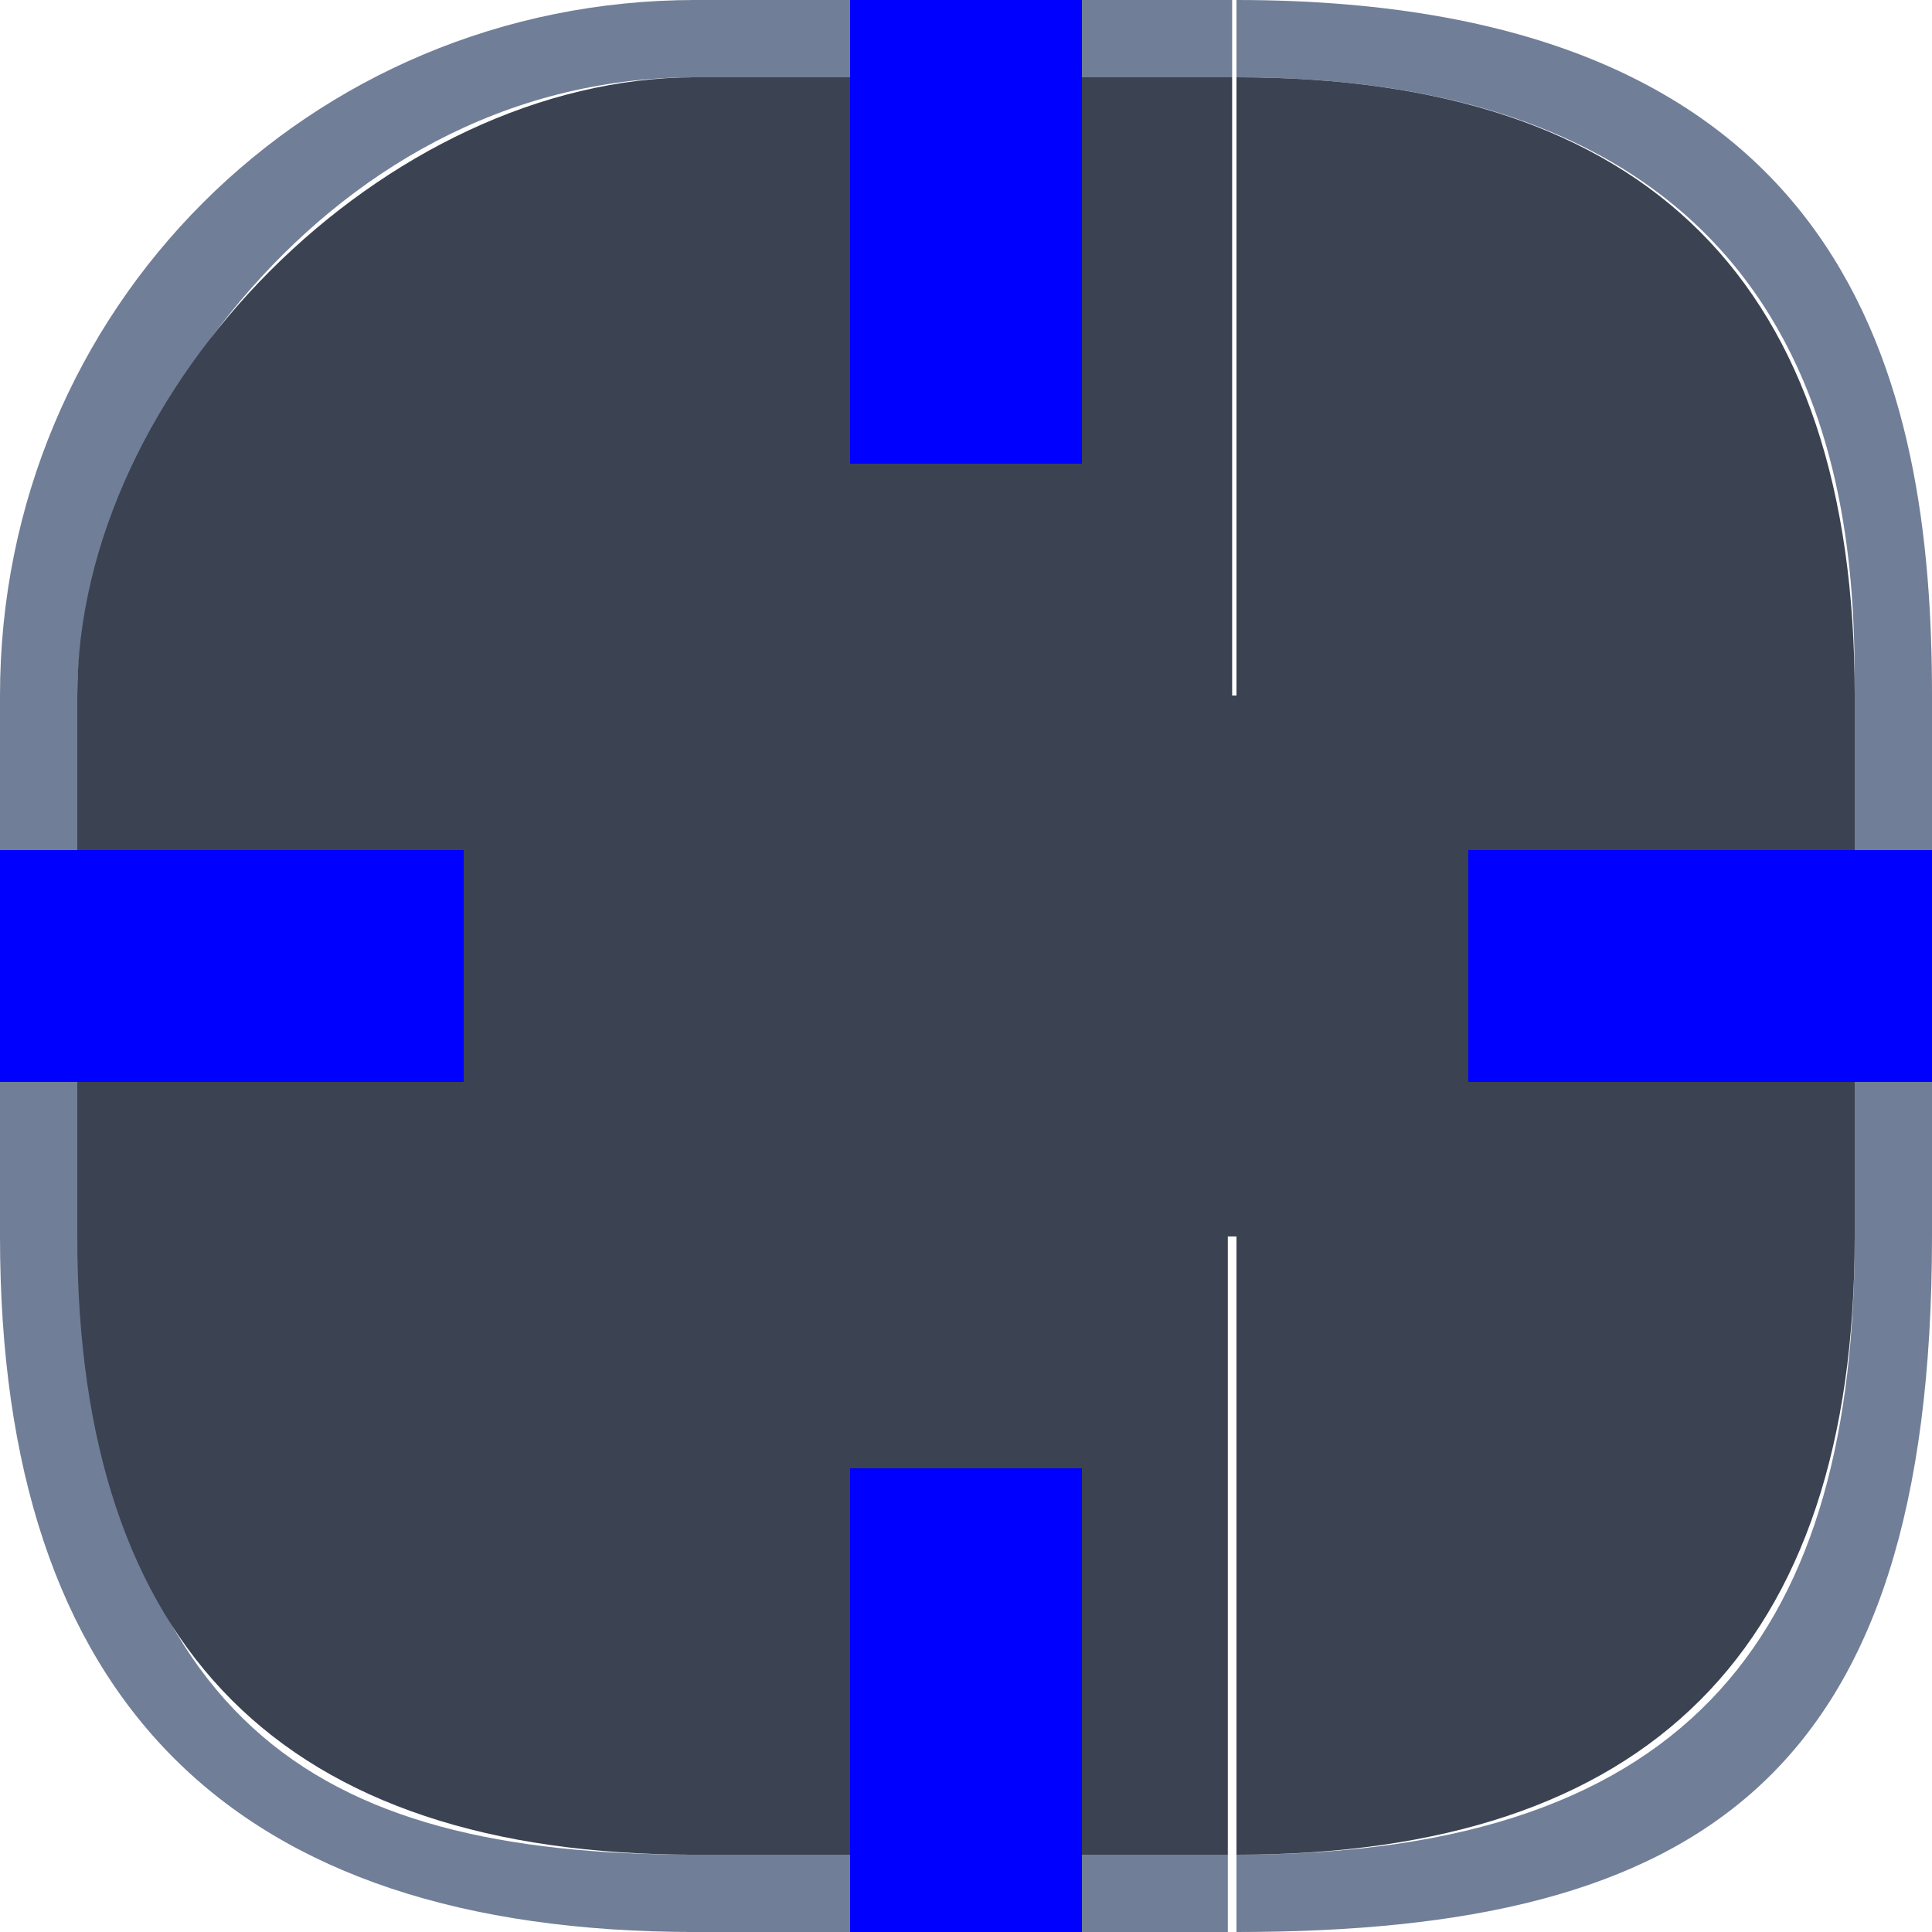 <?xml version="1.0" encoding="UTF-8" standalone="no"?>
<svg
   sodipodi:docname="lineedit.svg"
   inkscape:version="1.2 (dc2aedaf03, 2022-05-15)"
   version="1.1"
   id="svg2"
   height="25"
   width="25"
   xmlns:inkscape="http://www.inkscape.org/namespaces/inkscape"
   xmlns:sodipodi="http://sodipodi.sourceforge.net/DTD/sodipodi-0.dtd"
   xmlns:xlink="http://www.w3.org/1999/xlink"
   xmlns="http://www.w3.org/2000/svg"
   xmlns:svg="http://www.w3.org/2000/svg"
   xmlns:rdf="http://www.w3.org/1999/02/22-rdf-syntax-ns#"
   xmlns:cc="http://creativecommons.org/ns#"
   xmlns:dc="http://purl.org/dc/elements/1.1/">
  <defs
     id="defs4">
    <linearGradient
       id="linearGradient4388">
      <stop
         id="stop4390"
         offset="0"
         style="stop-color:#54a8dc;stop-opacity:1;" />
      <stop
         id="stop4392"
         offset="1"
         style="stop-color:#fffffc;stop-opacity:0;" />
    </linearGradient>
    <linearGradient
       id="linearGradient4384">
      <stop
         style="stop-color:#61c0fc;stop-opacity:1;"
         offset="0"
         id="stop4386" />
      <stop
         style="stop-color:#fffffc;stop-opacity:0;"
         offset="1"
         id="stop4388" />
    </linearGradient>
    <linearGradient
       id="linearGradient4318">
      <stop
         id="stop4320"
         offset="0"
         style="stop-color:#000000;stop-opacity:0.275;" />
      <stop
         id="stop4322"
         offset="1"
         style="stop-color:#ffffff;stop-opacity:0;" />
    </linearGradient>
    <linearGradient
       id="linearGradient4222">
      <stop
         style="stop-color:#43ace8;stop-opacity:0.235;"
         offset="0"
         id="stop4224" />
      <stop
         style="stop-color:#43ace8;stop-opacity:0;"
         offset="1"
         id="stop4226" />
    </linearGradient>
    <linearGradient
       id="linearGradient3954">
      <stop
         id="stop3956"
         offset="0"
         style="stop-color:#000000;stop-opacity:0.922;" />
      <stop
         id="stop3958"
         offset="1"
         style="stop-color:#ffffff;stop-opacity:0;" />
    </linearGradient>
    <linearGradient
       id="linearGradient3929">
      <stop
         style="stop-color:#000000;stop-opacity:1;"
         offset="0"
         id="stop3931" />
      <stop
         id="stop3933"
         offset="0.333"
         style="stop-color:#000000;stop-opacity:0.314;" />
      <stop
         style="stop-color:#000000;stop-opacity:0.086;"
         offset="0.667"
         id="stop3935" />
      <stop
         style="stop-color:#000000;stop-opacity:0;"
         offset="1"
         id="stop3937" />
    </linearGradient>
    <linearGradient
       id="linearGradient3919">
      <stop
         style="stop-color:#000000;stop-opacity:1;"
         offset="0"
         id="stop3921" />
      <stop
         id="stop3923"
         offset="0.333"
         style="stop-color:#000000;stop-opacity:0.314;" />
      <stop
         style="stop-color:#000000;stop-opacity:0.086;"
         offset="0.667"
         id="stop3925" />
      <stop
         style="stop-color:#000000;stop-opacity:0;"
         offset="1"
         id="stop3927" />
    </linearGradient>
    <linearGradient
       id="linearGradient3909">
      <stop
         style="stop-color:#000000;stop-opacity:1;"
         offset="0"
         id="stop3911" />
      <stop
         id="stop3913"
         offset="0.333"
         style="stop-color:#000000;stop-opacity:0.314;" />
      <stop
         style="stop-color:#000000;stop-opacity:0.086;"
         offset="0.667"
         id="stop3915" />
      <stop
         style="stop-color:#000000;stop-opacity:0;"
         offset="1"
         id="stop3917" />
    </linearGradient>
    <linearGradient
       id="linearGradient3899">
      <stop
         style="stop-color:#000000;stop-opacity:1;"
         offset="0"
         id="stop3901" />
      <stop
         id="stop3903"
         offset="0.333"
         style="stop-color:#000000;stop-opacity:0.314;" />
      <stop
         style="stop-color:#000000;stop-opacity:0.086;"
         offset="0.667"
         id="stop3905" />
      <stop
         style="stop-color:#000000;stop-opacity:0;"
         offset="1"
         id="stop3907" />
    </linearGradient>
    <linearGradient
       id="linearGradient3889">
      <stop
         style="stop-color:#000000;stop-opacity:1;"
         offset="0"
         id="stop3891" />
      <stop
         id="stop3893"
         offset="0.333"
         style="stop-color:#000000;stop-opacity:0.314;" />
      <stop
         style="stop-color:#000000;stop-opacity:0.086;"
         offset="0.667"
         id="stop3895" />
      <stop
         style="stop-color:#000000;stop-opacity:0;"
         offset="1"
         id="stop3897" />
    </linearGradient>
    <linearGradient
       id="linearGradient3879">
      <stop
         style="stop-color:#000000;stop-opacity:1;"
         offset="0"
         id="stop3881" />
      <stop
         id="stop3883"
         offset="0.333"
         style="stop-color:#000000;stop-opacity:0.314;" />
      <stop
         style="stop-color:#000000;stop-opacity:0.086;"
         offset="0.667"
         id="stop3885" />
      <stop
         style="stop-color:#000000;stop-opacity:0;"
         offset="1"
         id="stop3887" />
    </linearGradient>
    <linearGradient
       id="linearGradient3869">
      <stop
         style="stop-color:#000000;stop-opacity:1;"
         offset="0"
         id="stop3871" />
      <stop
         id="stop3873"
         offset="0.333"
         style="stop-color:#000000;stop-opacity:0.314;" />
      <stop
         style="stop-color:#000000;stop-opacity:0.086;"
         offset="0.667"
         id="stop3875" />
      <stop
         style="stop-color:#000000;stop-opacity:0;"
         offset="1"
         id="stop3877" />
    </linearGradient>
    <linearGradient
       id="linearGradient3978">
      <stop
         id="stop3980"
         offset="0"
         style="stop-color:#000000;stop-opacity:1;" />
      <stop
         style="stop-color:#000000;stop-opacity:0.314;"
         offset="0.333"
         id="stop3867" />
      <stop
         id="stop3872"
         offset="0.667"
         style="stop-color:#000000;stop-opacity:0.086;" />
      <stop
         id="stop3982"
         offset="1"
         style="stop-color:#000000;stop-opacity:0;" />
    </linearGradient>
    <linearGradient
       id="linearGradient3968">
      <stop
         id="stop3970"
         offset="0"
         style="stop-color:#000000;stop-opacity:1;" />
      <stop
         id="stop3972"
         offset="1"
         style="stop-color:#000000;stop-opacity:0;" />
    </linearGradient>
    <radialGradient
       gradientTransform="matrix(2,4.5386345e-7,-4.5386358e-7,2,-296.142,-547.648)"
       gradientUnits="userSpaceOnUse"
       r="6"
       fy="547.648"
       fx="296.143"
       cy="547.648"
       cx="296.143"
       id="radialGradient3974"
       xlink:href="#linearGradient3879"
       inkscape:collect="always" />
    <linearGradient
       gradientUnits="userSpaceOnUse"
       y2="535.648"
       x2="296.143"
       y1="547.648"
       x1="296.143"
       id="linearGradient3984"
       xlink:href="#linearGradient3889"
       inkscape:collect="always" />
    <linearGradient
       y2="535.648"
       x2="296.143"
       y1="547.648"
       x1="296.143"
       gradientUnits="userSpaceOnUse"
       id="linearGradient4004"
       xlink:href="#linearGradient3929"
       inkscape:collect="always" />
    <linearGradient
       y2="535.648"
       x2="296.143"
       y1="547.648"
       x1="296.143"
       gradientUnits="userSpaceOnUse"
       id="linearGradient4014"
       xlink:href="#linearGradient3869"
       inkscape:collect="always" />
    <linearGradient
       y2="535.648"
       x2="296.143"
       y1="547.648"
       x1="296.143"
       gradientUnits="userSpaceOnUse"
       id="linearGradient4024"
       xlink:href="#linearGradient3909"
       inkscape:collect="always" />
    <radialGradient
       r="6"
       fy="547.648"
       fx="296.143"
       cy="547.648"
       cx="296.143"
       gradientTransform="matrix(2,4.5386345e-7,-4.5386358e-7,2,-296.142,-547.648)"
       gradientUnits="userSpaceOnUse"
       id="radialGradient4034"
       xlink:href="#linearGradient3978"
       inkscape:collect="always" />
    <radialGradient
       r="6"
       fy="547.648"
       fx="296.143"
       cy="547.648"
       cx="296.143"
       gradientTransform="matrix(2,4.5386345e-7,-4.5386358e-7,2,-296.142,-547.648)"
       gradientUnits="userSpaceOnUse"
       id="radialGradient4044"
       xlink:href="#linearGradient3919"
       inkscape:collect="always" />
    <radialGradient
       r="6"
       fy="547.648"
       fx="296.143"
       cy="547.648"
       cx="296.143"
       gradientTransform="matrix(2,4.5386345e-7,-4.5386358e-7,2,-296.142,-547.648)"
       gradientUnits="userSpaceOnUse"
       id="radialGradient4054"
       xlink:href="#linearGradient3899"
       inkscape:collect="always" />
    <radialGradient
       r="6"
       fy="547.648"
       fx="296.143"
       cy="547.648"
       cx="296.143"
       gradientTransform="matrix(2,4.5386345e-7,-4.5386358e-7,2,-296.142,-547.648)"
       gradientUnits="userSpaceOnUse"
       id="radialGradient4054-5"
       xlink:href="#linearGradient3968-2"
       inkscape:collect="always" />
    <linearGradient
       id="linearGradient3968-2">
      <stop
         id="stop3970-4"
         offset="0"
         style="stop-color:#000000;stop-opacity:1;" />
      <stop
         id="stop3972-0"
         offset="1"
         style="stop-color:#000000;stop-opacity:0;" />
    </linearGradient>
    <radialGradient
       r="6"
       fy="547.648"
       fx="296.143"
       cy="547.648"
       cx="296.143"
       gradientTransform="matrix(2,4.5386345e-7,-4.5386358e-7,2,-296.142,-547.648)"
       gradientUnits="userSpaceOnUse"
       id="radialGradient4044-0"
       xlink:href="#linearGradient3968-2"
       inkscape:collect="always" />
    <linearGradient
       id="linearGradient4095">
      <stop
         id="stop4097"
         offset="0"
         style="stop-color:#000000;stop-opacity:1;" />
      <stop
         id="stop4099"
         offset="1"
         style="stop-color:#000000;stop-opacity:0;" />
    </linearGradient>
    <radialGradient
       r="6"
       fy="547.648"
       fx="296.143"
       cy="547.648"
       cx="296.143"
       gradientTransform="matrix(2,4.5386345e-7,-4.5386358e-7,2,-296.142,-547.648)"
       gradientUnits="userSpaceOnUse"
       id="radialGradient4034-6"
       xlink:href="#linearGradient3968-2"
       inkscape:collect="always" />
    <linearGradient
       id="linearGradient4102">
      <stop
         id="stop4104"
         offset="0"
         style="stop-color:#000000;stop-opacity:1;" />
      <stop
         id="stop4106"
         offset="1"
         style="stop-color:#000000;stop-opacity:0;" />
    </linearGradient>
    <linearGradient
       y2="535.648"
       x2="296.143"
       y1="547.648"
       x1="296.143"
       gradientUnits="userSpaceOnUse"
       id="linearGradient4024-8"
       xlink:href="#linearGradient3978-5"
       inkscape:collect="always" />
    <linearGradient
       id="linearGradient3978-5"
       inkscape:collect="always">
      <stop
         id="stop3980-4"
         offset="0"
         style="stop-color:#000000;stop-opacity:1;" />
      <stop
         id="stop3982-9"
         offset="1"
         style="stop-color:#000000;stop-opacity:0;" />
    </linearGradient>
    <linearGradient
       y2="535.648"
       x2="296.143"
       y1="547.648"
       x1="296.143"
       gradientUnits="userSpaceOnUse"
       id="linearGradient4014-4"
       xlink:href="#linearGradient3978-5"
       inkscape:collect="always" />
    <linearGradient
       y2="535.648"
       x2="296.143"
       y1="547.648"
       x1="296.143"
       gradientUnits="userSpaceOnUse"
       id="linearGradient4004-6"
       xlink:href="#linearGradient3978-5"
       inkscape:collect="always" />
    <linearGradient
       id="linearGradient4134">
      <stop
         id="stop4136"
         offset="0"
         style="stop-color:#000000;stop-opacity:1;" />
      <stop
         id="stop4138"
         offset="1"
         style="stop-color:#000000;stop-opacity:0;" />
    </linearGradient>
    <linearGradient
       gradientUnits="userSpaceOnUse"
       y2="551.648"
       x2="297.143"
       y1="554.648"
       x1="297.143"
       id="linearGradient3960"
       xlink:href="#linearGradient3954"
       inkscape:collect="always" />
    <linearGradient
       y2="553.648"
       x2="296.143"
       y1="553.648"
       x1="299.143"
       gradientUnits="userSpaceOnUse"
       id="linearGradient3966"
       xlink:href="#linearGradient3954"
       inkscape:collect="always" />
    <linearGradient
       gradientUnits="userSpaceOnUse"
       y2="547.648"
       x2="267.643"
       y1="544.648"
       x1="267.643"
       id="linearGradient3985"
       xlink:href="#linearGradient3954"
       inkscape:collect="always" />
    <linearGradient
       y2="551.648"
       x2="297.143"
       y1="554.648"
       x1="297.143"
       gradientUnits="userSpaceOnUse"
       id="linearGradient4034"
       xlink:href="#linearGradient3954"
       inkscape:collect="always" />
    <linearGradient
       y2="553.648"
       x2="296.143"
       y1="553.648"
       x1="299.143"
       gradientUnits="userSpaceOnUse"
       id="linearGradient4036"
       xlink:href="#linearGradient3954"
       inkscape:collect="always" />
    <linearGradient
       y2="551.648"
       x2="297.143"
       y1="554.648"
       x1="297.143"
       gradientUnits="userSpaceOnUse"
       id="linearGradient4064"
       xlink:href="#linearGradient3954"
       inkscape:collect="always" />
    <linearGradient
       y2="553.648"
       x2="296.143"
       y1="553.648"
       x1="299.143"
       gradientUnits="userSpaceOnUse"
       id="linearGradient4066"
       xlink:href="#linearGradient3954"
       inkscape:collect="always" />
    <linearGradient
       y2="547.648"
       x2="267.643"
       y1="544.648"
       x1="267.643"
       gradientUnits="userSpaceOnUse"
       id="linearGradient4078"
       xlink:href="#linearGradient3954"
       inkscape:collect="always" />
    <linearGradient
       y2="547.648"
       x2="267.643"
       y1="544.648"
       x1="267.643"
       gradientUnits="userSpaceOnUse"
       id="linearGradient4090"
       xlink:href="#linearGradient3954"
       inkscape:collect="always" />
    <linearGradient
       id="linearGradient3804">
      <stop
         id="stop3806"
         offset="0"
         style="stop-color:#ffffff;stop-opacity:0.863;" />
      <stop
         id="stop3808"
         offset="1"
         style="stop-color:#ffffff;stop-opacity:0.471;" />
    </linearGradient>
    <linearGradient
       id="linearGradient3215">
      <stop
         id="stop3217"
         offset="0"
         style="stop-color:#ffffff;stop-opacity:0.863;" />
      <stop
         id="stop3219"
         offset="1"
         style="stop-color:#ffffff;stop-opacity:0.471;" />
    </linearGradient>
    <linearGradient
       id="linearGradient3222">
      <stop
         id="stop3224"
         offset="0"
         style="stop-color:#ffffff;stop-opacity:0.863;" />
      <stop
         id="stop3226"
         offset="1"
         style="stop-color:#ffffff;stop-opacity:0.471;" />
    </linearGradient>
    <linearGradient
       id="linearGradient3230">
      <stop
         id="stop3232"
         offset="0"
         style="stop-color:#ffffff;stop-opacity:0.863;" />
      <stop
         id="stop3234"
         offset="1"
         style="stop-color:#ffffff;stop-opacity:0.471;" />
    </linearGradient>
    <linearGradient
       id="linearGradient3237">
      <stop
         id="stop3239"
         offset="0"
         style="stop-color:#ffffff;stop-opacity:0.863;" />
      <stop
         id="stop3241"
         offset="1"
         style="stop-color:#ffffff;stop-opacity:0.471;" />
    </linearGradient>
    <linearGradient
       id="linearGradient3244">
      <stop
         id="stop3246"
         offset="0"
         style="stop-color:#ffffff;stop-opacity:0.863;" />
      <stop
         id="stop3248"
         offset="1"
         style="stop-color:#ffffff;stop-opacity:0.471;" />
    </linearGradient>
    <linearGradient
       id="linearGradient3251">
      <stop
         id="stop3253"
         offset="0"
         style="stop-color:#ffffff;stop-opacity:0.863;" />
      <stop
         id="stop3255"
         offset="1"
         style="stop-color:#ffffff;stop-opacity:0.471;" />
    </linearGradient>
    <linearGradient
       id="linearGradient3258">
      <stop
         id="stop3260"
         offset="0"
         style="stop-color:#ffffff;stop-opacity:0.863;" />
      <stop
         id="stop3262"
         offset="1"
         style="stop-color:#ffffff;stop-opacity:0.471;" />
    </linearGradient>
    <linearGradient
       id="linearGradient3265">
      <stop
         id="stop3267"
         offset="0"
         style="stop-color:#ffffff;stop-opacity:0.863;" />
      <stop
         id="stop3269"
         offset="1"
         style="stop-color:#ffffff;stop-opacity:0.471;" />
    </linearGradient>
    <linearGradient
       id="linearGradient3927">
      <stop
         id="stop3929"
         offset="0"
         style="stop-color:#61c0fc;stop-opacity:1;" />
      <stop
         style="stop-color:#61c0fc;stop-opacity:1;"
         offset="0.571"
         id="stop3941" />
      <stop
         id="stop3931-2"
         offset="1"
         style="stop-color:#61c0fc;stop-opacity:0;" />
    </linearGradient>
    <linearGradient
       id="linearGradient3315">
      <stop
         id="stop3317"
         offset="0"
         style="stop-color:#43ace8;stop-opacity:1;" />
      <stop
         style="stop-color:#43ace8;stop-opacity:1;"
         offset="0.571"
         id="stop3319" />
      <stop
         id="stop3321"
         offset="1"
         style="stop-color:#43ace8;stop-opacity:0;" />
    </linearGradient>
    <linearGradient
       id="linearGradient3324">
      <stop
         id="stop3326"
         offset="0"
         style="stop-color:#43ace8;stop-opacity:1;" />
      <stop
         style="stop-color:#43ace8;stop-opacity:1;"
         offset="0.571"
         id="stop3328" />
      <stop
         id="stop3330"
         offset="1"
         style="stop-color:#43ace8;stop-opacity:0;" />
    </linearGradient>
    <linearGradient
       id="linearGradient3333">
      <stop
         id="stop3335"
         offset="0"
         style="stop-color:#43ace8;stop-opacity:1;" />
      <stop
         style="stop-color:#43ace8;stop-opacity:1;"
         offset="0.571"
         id="stop3337" />
      <stop
         id="stop3339"
         offset="1"
         style="stop-color:#43ace8;stop-opacity:0;" />
    </linearGradient>
    <linearGradient
       id="linearGradient3342">
      <stop
         id="stop3344"
         offset="0"
         style="stop-color:#43ace8;stop-opacity:1;" />
      <stop
         style="stop-color:#43ace8;stop-opacity:1;"
         offset="0.571"
         id="stop3346" />
      <stop
         id="stop3348"
         offset="1"
         style="stop-color:#43ace8;stop-opacity:0;" />
    </linearGradient>
    <linearGradient
       id="linearGradient3351">
      <stop
         id="stop3353"
         offset="0"
         style="stop-color:#43ace8;stop-opacity:1;" />
      <stop
         style="stop-color:#43ace8;stop-opacity:1;"
         offset="0.571"
         id="stop3355" />
      <stop
         id="stop3357"
         offset="1"
         style="stop-color:#43ace8;stop-opacity:0;" />
    </linearGradient>
    <linearGradient
       id="linearGradient3360">
      <stop
         id="stop3362"
         offset="0"
         style="stop-color:#43ace8;stop-opacity:1;" />
      <stop
         style="stop-color:#43ace8;stop-opacity:1;"
         offset="0.571"
         id="stop3364" />
      <stop
         id="stop3366"
         offset="1"
         style="stop-color:#43ace8;stop-opacity:0;" />
    </linearGradient>
    <linearGradient
       id="linearGradient3369">
      <stop
         style="stop-color:#43ace8;stop-opacity:1;"
         offset="0"
         id="stop3373" />
      <stop
         id="stop3375"
         offset="1"
         style="stop-color:#43ace8;stop-opacity:0;" />
    </linearGradient>
    <linearGradient
       id="linearGradient3378">
      <stop
         id="stop3380"
         offset="0"
         style="stop-color:#43ace8;stop-opacity:1;" />
      <stop
         style="stop-color:#43ace8;stop-opacity:1;"
         offset="0.571"
         id="stop3382" />
      <stop
         id="stop3384"
         offset="1"
         style="stop-color:#43ace8;stop-opacity:0;" />
    </linearGradient>
    <linearGradient
       id="linearGradient3387">
      <stop
         id="stop3389"
         offset="0"
         style="stop-color:#43ace8;stop-opacity:1;" />
      <stop
         style="stop-color:#43ace8;stop-opacity:1;"
         offset="0.571"
         id="stop3391" />
      <stop
         id="stop3393"
         offset="1"
         style="stop-color:#43ace8;stop-opacity:0;" />
    </linearGradient>
    <linearGradient
       id="linearGradient3396">
      <stop
         id="stop3398"
         offset="0"
         style="stop-color:#43ace8;stop-opacity:1;" />
      <stop
         style="stop-color:#43ace8;stop-opacity:1;"
         offset="0.571"
         id="stop3400" />
      <stop
         id="stop3402"
         offset="1"
         style="stop-color:#43ace8;stop-opacity:0;" />
    </linearGradient>
    <linearGradient
       id="linearGradient3405">
      <stop
         id="stop3407"
         offset="0"
         style="stop-color:#43ace8;stop-opacity:1;" />
      <stop
         style="stop-color:#43ace8;stop-opacity:1;"
         offset="0.571"
         id="stop3409" />
      <stop
         id="stop3411"
         offset="1"
         style="stop-color:#43ace8;stop-opacity:0;" />
    </linearGradient>
    <linearGradient
       id="linearGradient3414">
      <stop
         id="stop3416"
         offset="0"
         style="stop-color:#43ace8;stop-opacity:1;" />
      <stop
         style="stop-color:#43ace8;stop-opacity:1;"
         offset="0.571"
         id="stop3418" />
      <stop
         id="stop3420"
         offset="1"
         style="stop-color:#43ace8;stop-opacity:0;" />
    </linearGradient>
    <linearGradient
       id="linearGradient3423">
      <stop
         id="stop3425"
         offset="0"
         style="stop-color:#43ace8;stop-opacity:1;" />
      <stop
         style="stop-color:#43ace8;stop-opacity:1;"
         offset="0.571"
         id="stop3427" />
      <stop
         id="stop3429"
         offset="1"
         style="stop-color:#43ace8;stop-opacity:0;" />
    </linearGradient>
    <linearGradient
       id="linearGradient3432">
      <stop
         id="stop3434"
         offset="0"
         style="stop-color:#43ace8;stop-opacity:1;" />
      <stop
         style="stop-color:#43ace8;stop-opacity:1;"
         offset="0.571"
         id="stop3436" />
      <stop
         id="stop3438"
         offset="1"
         style="stop-color:#43ace8;stop-opacity:0;" />
    </linearGradient>
    <radialGradient
       gradientTransform="matrix(1.75,4.2822102e-6,-4.282233e-6,1.75,-409.873,-609.158)"
       gradientUnits="userSpaceOnUse"
       r="4"
       fy="788.862"
       fx="564.5"
       cy="788.862"
       cx="564.5"
       id="radialGradient3935"
       xlink:href="#linearGradient3927"
       inkscape:collect="always" />
    <linearGradient
       id="linearGradient3441">
      <stop
         id="stop3443"
         offset="0"
         style="stop-color:#43ace8;stop-opacity:1;" />
      <stop
         style="stop-color:#43ace8;stop-opacity:1;"
         offset="0.571"
         id="stop3445" />
      <stop
         id="stop3447"
         offset="1"
         style="stop-color:#43ace8;stop-opacity:0;" />
    </linearGradient>
    <linearGradient
       y2="-4"
       x2="127"
       y1="3"
       x1="127"
       gradientUnits="userSpaceOnUse"
       id="linearGradient4378"
       xlink:href="#linearGradient3343"
       inkscape:collect="always" />
    <linearGradient
       id="linearGradient3343">
      <stop
         id="stop3345"
         offset="0"
         style="stop-color:#61c0fc;stop-opacity:1;" />
      <stop
         style="stop-color:#61c0fc;stop-opacity:1;"
         offset="0.571"
         id="stop3347" />
      <stop
         id="stop3349"
         offset="1"
         style="stop-color:#61c0fc;stop-opacity:0;" />
    </linearGradient>
    <linearGradient
       y2="-4"
       x2="127"
       y1="3"
       x1="127"
       gradientUnits="userSpaceOnUse"
       id="linearGradient4376"
       xlink:href="#linearGradient3343"
       inkscape:collect="always" />
    <linearGradient
       id="linearGradient3372">
      <stop
         id="stop3374"
         offset="0"
         style="stop-color:#61c0fc;stop-opacity:1;" />
      <stop
         style="stop-color:#61c0fc;stop-opacity:1;"
         offset="0.571"
         id="stop3376" />
      <stop
         id="stop3378"
         offset="1"
         style="stop-color:#61c0fc;stop-opacity:0;" />
    </linearGradient>
    <radialGradient
       r="3.5"
       fy="13"
       fx="119"
       cy="13"
       cx="119"
       gradientTransform="matrix(2,0,0,2,-119,-13)"
       gradientUnits="userSpaceOnUse"
       id="radialGradient4370"
       xlink:href="#linearGradient3343"
       inkscape:collect="always" />
    <linearGradient
       id="linearGradient3381">
      <stop
         id="stop3383"
         offset="0"
         style="stop-color:#61c0fc;stop-opacity:1;" />
      <stop
         style="stop-color:#61c0fc;stop-opacity:1;"
         offset="0.571"
         id="stop3385" />
      <stop
         id="stop3387"
         offset="1"
         style="stop-color:#61c0fc;stop-opacity:0;" />
    </linearGradient>
    <linearGradient
       y2="6"
       x2="118"
       y1="13"
       x1="118"
       gradientUnits="userSpaceOnUse"
       id="linearGradient4372"
       xlink:href="#linearGradient3343"
       inkscape:collect="always" />
    <linearGradient
       id="linearGradient3390">
      <stop
         id="stop3392"
         offset="0"
         style="stop-color:#61c0fc;stop-opacity:1;" />
      <stop
         style="stop-color:#61c0fc;stop-opacity:1;"
         offset="0.571"
         id="stop3394" />
      <stop
         id="stop3396"
         offset="1"
         style="stop-color:#61c0fc;stop-opacity:0;" />
    </linearGradient>
    <linearGradient
       y2="14"
       x2="126"
       y1="14"
       x1="119"
       gradientUnits="userSpaceOnUse"
       id="linearGradient4374"
       xlink:href="#linearGradient3343"
       inkscape:collect="always" />
    <linearGradient
       id="linearGradient3399">
      <stop
         id="stop3401"
         offset="0"
         style="stop-color:#61c0fc;stop-opacity:1;" />
      <stop
         style="stop-color:#61c0fc;stop-opacity:1;"
         offset="0.571"
         id="stop3403" />
      <stop
         id="stop3405"
         offset="1"
         style="stop-color:#61c0fc;stop-opacity:0;" />
    </linearGradient>
    <linearGradient
       y2="-4"
       x2="127"
       y1="3"
       x1="127"
       gradientUnits="userSpaceOnUse"
       id="linearGradient4368"
       xlink:href="#linearGradient3343"
       inkscape:collect="always" />
    <linearGradient
       id="linearGradient3408">
      <stop
         id="stop3410"
         offset="0"
         style="stop-color:#61c0fc;stop-opacity:1;" />
      <stop
         style="stop-color:#61c0fc;stop-opacity:1;"
         offset="0.571"
         id="stop3412" />
      <stop
         id="stop3414"
         offset="1"
         style="stop-color:#61c0fc;stop-opacity:0;" />
    </linearGradient>
    <radialGradient
       r="3.5"
       fy="13"
       fx="119"
       cy="13"
       cx="119"
       gradientTransform="matrix(2,0,0,2,-119,-13)"
       gradientUnits="userSpaceOnUse"
       id="radialGradient4362"
       xlink:href="#linearGradient3343"
       inkscape:collect="always" />
    <linearGradient
       id="linearGradient3417">
      <stop
         id="stop3419"
         offset="0"
         style="stop-color:#61c0fc;stop-opacity:1;" />
      <stop
         style="stop-color:#61c0fc;stop-opacity:1;"
         offset="0.571"
         id="stop3421" />
      <stop
         id="stop3423"
         offset="1"
         style="stop-color:#61c0fc;stop-opacity:0;" />
    </linearGradient>
    <linearGradient
       y2="6"
       x2="118"
       y1="13"
       x1="118"
       gradientUnits="userSpaceOnUse"
       id="linearGradient4364"
       xlink:href="#linearGradient3343"
       inkscape:collect="always" />
    <linearGradient
       id="linearGradient3426">
      <stop
         id="stop3428"
         offset="0"
         style="stop-color:#61c0fc;stop-opacity:1;" />
      <stop
         style="stop-color:#61c0fc;stop-opacity:1;"
         offset="0.571"
         id="stop3430" />
      <stop
         id="stop3432"
         offset="1"
         style="stop-color:#61c0fc;stop-opacity:0;" />
    </linearGradient>
    <linearGradient
       y2="14"
       x2="126"
       y1="14"
       x1="119"
       gradientUnits="userSpaceOnUse"
       id="linearGradient4366"
       xlink:href="#linearGradient3343"
       inkscape:collect="always" />
    <linearGradient
       id="linearGradient3435">
      <stop
         id="stop3437"
         offset="0"
         style="stop-color:#61c0fc;stop-opacity:1;" />
      <stop
         style="stop-color:#61c0fc;stop-opacity:1;"
         offset="0.571"
         id="stop3439" />
      <stop
         id="stop3441"
         offset="1"
         style="stop-color:#61c0fc;stop-opacity:0;" />
    </linearGradient>
    <radialGradient
       r="3.5"
       fy="13"
       fx="119"
       cy="13"
       cx="119"
       gradientTransform="matrix(2,0,0,2,-119,-13)"
       gradientUnits="userSpaceOnUse"
       id="radialGradient4356"
       xlink:href="#linearGradient3343"
       inkscape:collect="always" />
    <linearGradient
       id="linearGradient3444">
      <stop
         id="stop3446"
         offset="0"
         style="stop-color:#61c0fc;stop-opacity:1;" />
      <stop
         style="stop-color:#61c0fc;stop-opacity:1;"
         offset="0.571"
         id="stop3448" />
      <stop
         id="stop3450"
         offset="1"
         style="stop-color:#61c0fc;stop-opacity:0;" />
    </linearGradient>
    <linearGradient
       y2="6"
       x2="118"
       y1="13"
       x1="118"
       gradientUnits="userSpaceOnUse"
       id="linearGradient4358"
       xlink:href="#linearGradient3343"
       inkscape:collect="always" />
    <linearGradient
       id="linearGradient3453">
      <stop
         id="stop3455"
         offset="0"
         style="stop-color:#61c0fc;stop-opacity:1;" />
      <stop
         style="stop-color:#61c0fc;stop-opacity:1;"
         offset="0.571"
         id="stop3457" />
      <stop
         id="stop3459"
         offset="1"
         style="stop-color:#61c0fc;stop-opacity:0;" />
    </linearGradient>
    <linearGradient
       y2="14"
       x2="126"
       y1="14"
       x1="119"
       gradientUnits="userSpaceOnUse"
       id="linearGradient4360"
       xlink:href="#linearGradient3343"
       inkscape:collect="always" />
    <linearGradient
       id="linearGradient3462">
      <stop
         id="stop3464"
         offset="0"
         style="stop-color:#61c0fc;stop-opacity:1;" />
      <stop
         style="stop-color:#61c0fc;stop-opacity:1;"
         offset="0.571"
         id="stop3466" />
      <stop
         id="stop3468"
         offset="1"
         style="stop-color:#61c0fc;stop-opacity:0;" />
    </linearGradient>
    <linearGradient
       y2="-4"
       x2="127"
       y1="3"
       x1="127"
       gradientUnits="userSpaceOnUse"
       id="linearGradient4354"
       xlink:href="#linearGradient3343"
       inkscape:collect="always" />
    <linearGradient
       id="linearGradient3471">
      <stop
         id="stop3473"
         offset="0"
         style="stop-color:#61c0fc;stop-opacity:1;" />
      <stop
         style="stop-color:#61c0fc;stop-opacity:1;"
         offset="0.571"
         id="stop3475" />
      <stop
         id="stop3477"
         offset="1"
         style="stop-color:#61c0fc;stop-opacity:0;" />
    </linearGradient>
    <radialGradient
       r="3.5"
       fy="13"
       fx="119"
       cy="13"
       cx="119"
       gradientTransform="matrix(2,0,0,2,-119,-13)"
       gradientUnits="userSpaceOnUse"
       id="radialGradient4348"
       xlink:href="#linearGradient3343"
       inkscape:collect="always" />
    <linearGradient
       id="linearGradient3480">
      <stop
         id="stop3482"
         offset="0"
         style="stop-color:#61c0fc;stop-opacity:1;" />
      <stop
         style="stop-color:#61c0fc;stop-opacity:1;"
         offset="0.571"
         id="stop3484" />
      <stop
         id="stop3486"
         offset="1"
         style="stop-color:#61c0fc;stop-opacity:0;" />
    </linearGradient>
    <linearGradient
       y2="6"
       x2="118"
       y1="13"
       x1="118"
       gradientUnits="userSpaceOnUse"
       id="linearGradient4350"
       xlink:href="#linearGradient3343"
       inkscape:collect="always" />
    <linearGradient
       id="linearGradient3489">
      <stop
         id="stop3491"
         offset="0"
         style="stop-color:#61c0fc;stop-opacity:1;" />
      <stop
         style="stop-color:#61c0fc;stop-opacity:1;"
         offset="0.571"
         id="stop3493" />
      <stop
         id="stop3495"
         offset="1"
         style="stop-color:#61c0fc;stop-opacity:0;" />
    </linearGradient>
    <linearGradient
       y2="14"
       x2="126"
       y1="14"
       x1="119"
       gradientUnits="userSpaceOnUse"
       id="linearGradient4352"
       xlink:href="#linearGradient3343"
       inkscape:collect="always" />
    <linearGradient
       id="linearGradient3498">
      <stop
         id="stop3500"
         offset="0"
         style="stop-color:#61c0fc;stop-opacity:1;" />
      <stop
         style="stop-color:#61c0fc;stop-opacity:1;"
         offset="0.571"
         id="stop3502" />
      <stop
         id="stop3504"
         offset="1"
         style="stop-color:#61c0fc;stop-opacity:0;" />
    </linearGradient>
    <linearGradient
       inkscape:collect="always"
       xlink:href="#linearGradient3343"
       id="linearGradient3539"
       gradientUnits="userSpaceOnUse"
       x1="119"
       y1="14"
       x2="126"
       y2="14" />
    <linearGradient
       y2="-4"
       x2="127"
       y1="3"
       x1="127"
       gradientUnits="userSpaceOnUse"
       id="linearGradient4278"
       xlink:href="#linearGradient3343-2"
       inkscape:collect="always" />
    <linearGradient
       id="linearGradient3343-2">
      <stop
         id="stop3345-0"
         offset="0"
         style="stop-color:#61c0fc;stop-opacity:1;" />
      <stop
         style="stop-color:#61c0fc;stop-opacity:1;"
         offset="0.571"
         id="stop3347-6" />
      <stop
         id="stop3349-1"
         offset="1"
         style="stop-color:#61c0fc;stop-opacity:0;" />
    </linearGradient>
    <linearGradient
       y2="-4"
       x2="127"
       y1="3"
       x1="127"
       gradientUnits="userSpaceOnUse"
       id="linearGradient4270"
       xlink:href="#linearGradient3343-2"
       inkscape:collect="always" />
    <linearGradient
       id="linearGradient3557">
      <stop
         id="stop3559"
         offset="0"
         style="stop-color:#61c0fc;stop-opacity:1;" />
      <stop
         style="stop-color:#61c0fc;stop-opacity:1;"
         offset="0.571"
         id="stop3561" />
      <stop
         id="stop3563"
         offset="1"
         style="stop-color:#61c0fc;stop-opacity:0;" />
    </linearGradient>
    <radialGradient
       r="3.5"
       fy="13"
       fx="119"
       cy="13"
       cx="119"
       gradientTransform="matrix(2,0,0,2,-119,-13)"
       gradientUnits="userSpaceOnUse"
       id="radialGradient4258"
       xlink:href="#linearGradient3343-2"
       inkscape:collect="always" />
    <linearGradient
       id="linearGradient3566">
      <stop
         id="stop3568"
         offset="0"
         style="stop-color:#61c0fc;stop-opacity:1;" />
      <stop
         style="stop-color:#61c0fc;stop-opacity:1;"
         offset="0.571"
         id="stop3570" />
      <stop
         id="stop3572"
         offset="1"
         style="stop-color:#61c0fc;stop-opacity:0;" />
    </linearGradient>
    <linearGradient
       y2="6"
       x2="118"
       y1="13"
       x1="118"
       gradientUnits="userSpaceOnUse"
       id="linearGradient4260"
       xlink:href="#linearGradient3343-2"
       inkscape:collect="always" />
    <linearGradient
       id="linearGradient3575">
      <stop
         id="stop3577"
         offset="0"
         style="stop-color:#61c0fc;stop-opacity:1;" />
      <stop
         style="stop-color:#61c0fc;stop-opacity:1;"
         offset="0.571"
         id="stop3579" />
      <stop
         id="stop3581"
         offset="1"
         style="stop-color:#61c0fc;stop-opacity:0;" />
    </linearGradient>
    <linearGradient
       y2="14"
       x2="126"
       y1="14"
       x1="119"
       gradientUnits="userSpaceOnUse"
       id="linearGradient4262"
       xlink:href="#linearGradient3343-2"
       inkscape:collect="always" />
    <linearGradient
       id="linearGradient3584">
      <stop
         id="stop3586"
         offset="0"
         style="stop-color:#61c0fc;stop-opacity:1;" />
      <stop
         style="stop-color:#61c0fc;stop-opacity:1;"
         offset="0.571"
         id="stop3588" />
      <stop
         id="stop3590"
         offset="1"
         style="stop-color:#61c0fc;stop-opacity:0;" />
    </linearGradient>
    <linearGradient
       y2="-4"
       x2="127"
       y1="3"
       x1="127"
       gradientUnits="userSpaceOnUse"
       id="linearGradient4256"
       xlink:href="#linearGradient3343-2"
       inkscape:collect="always" />
    <linearGradient
       id="linearGradient3593">
      <stop
         id="stop3595"
         offset="0"
         style="stop-color:#61c0fc;stop-opacity:1;" />
      <stop
         style="stop-color:#61c0fc;stop-opacity:1;"
         offset="0.571"
         id="stop3597" />
      <stop
         id="stop3599"
         offset="1"
         style="stop-color:#61c0fc;stop-opacity:0;" />
    </linearGradient>
    <radialGradient
       r="3.5"
       fy="13"
       fx="119"
       cy="13"
       cx="119"
       gradientTransform="matrix(2,0,0,2,-119,-13)"
       gradientUnits="userSpaceOnUse"
       id="radialGradient4250"
       xlink:href="#linearGradient3343-2"
       inkscape:collect="always" />
    <linearGradient
       id="linearGradient3602">
      <stop
         id="stop3604"
         offset="0"
         style="stop-color:#61c0fc;stop-opacity:1;" />
      <stop
         style="stop-color:#61c0fc;stop-opacity:1;"
         offset="0.571"
         id="stop3606" />
      <stop
         id="stop3608"
         offset="1"
         style="stop-color:#61c0fc;stop-opacity:0;" />
    </linearGradient>
    <linearGradient
       y2="6"
       x2="118"
       y1="13"
       x1="118"
       gradientUnits="userSpaceOnUse"
       id="linearGradient4252"
       xlink:href="#linearGradient3343-2"
       inkscape:collect="always" />
    <linearGradient
       id="linearGradient3611">
      <stop
         id="stop3613"
         offset="0"
         style="stop-color:#61c0fc;stop-opacity:1;" />
      <stop
         style="stop-color:#61c0fc;stop-opacity:1;"
         offset="0.571"
         id="stop3615" />
      <stop
         id="stop3617"
         offset="1"
         style="stop-color:#61c0fc;stop-opacity:0;" />
    </linearGradient>
    <linearGradient
       y2="14"
       x2="126"
       y1="14"
       x1="119"
       gradientUnits="userSpaceOnUse"
       id="linearGradient4254"
       xlink:href="#linearGradient3343-2"
       inkscape:collect="always" />
    <linearGradient
       id="linearGradient3620">
      <stop
         id="stop3622"
         offset="0"
         style="stop-color:#61c0fc;stop-opacity:1;" />
      <stop
         style="stop-color:#61c0fc;stop-opacity:1;"
         offset="0.571"
         id="stop3624" />
      <stop
         id="stop3626"
         offset="1"
         style="stop-color:#61c0fc;stop-opacity:0;" />
    </linearGradient>
    <radialGradient
       r="3.5"
       fy="13"
       fx="119"
       cy="13"
       cx="119"
       gradientTransform="matrix(2,0,0,2,-119,-13)"
       gradientUnits="userSpaceOnUse"
       id="radialGradient4222"
       xlink:href="#linearGradient3343-2"
       inkscape:collect="always" />
    <linearGradient
       id="linearGradient3629">
      <stop
         id="stop3631"
         offset="0"
         style="stop-color:#61c0fc;stop-opacity:1;" />
      <stop
         style="stop-color:#61c0fc;stop-opacity:1;"
         offset="0.571"
         id="stop3633" />
      <stop
         id="stop3635"
         offset="1"
         style="stop-color:#61c0fc;stop-opacity:0;" />
    </linearGradient>
    <linearGradient
       y2="6"
       x2="118"
       y1="13"
       x1="118"
       gradientUnits="userSpaceOnUse"
       id="linearGradient4224"
       xlink:href="#linearGradient3343-2"
       inkscape:collect="always" />
    <linearGradient
       id="linearGradient3638">
      <stop
         id="stop3640"
         offset="0"
         style="stop-color:#61c0fc;stop-opacity:1;" />
      <stop
         style="stop-color:#61c0fc;stop-opacity:1;"
         offset="0.571"
         id="stop3642" />
      <stop
         id="stop3644"
         offset="1"
         style="stop-color:#61c0fc;stop-opacity:0;" />
    </linearGradient>
    <linearGradient
       y2="14"
       x2="126"
       y1="14"
       x1="119"
       gradientUnits="userSpaceOnUse"
       id="linearGradient4226"
       xlink:href="#linearGradient3343-2"
       inkscape:collect="always" />
    <linearGradient
       id="linearGradient3647">
      <stop
         id="stop3649"
         offset="0"
         style="stop-color:#61c0fc;stop-opacity:1;" />
      <stop
         style="stop-color:#61c0fc;stop-opacity:1;"
         offset="0.571"
         id="stop3651" />
      <stop
         id="stop3653"
         offset="1"
         style="stop-color:#61c0fc;stop-opacity:0;" />
    </linearGradient>
    <linearGradient
       y2="-4"
       x2="127"
       y1="3"
       x1="127"
       gradientUnits="userSpaceOnUse"
       id="linearGradient4212"
       xlink:href="#linearGradient3343-2"
       inkscape:collect="always" />
    <linearGradient
       id="linearGradient3656">
      <stop
         id="stop3658"
         offset="0"
         style="stop-color:#61c0fc;stop-opacity:1;" />
      <stop
         style="stop-color:#61c0fc;stop-opacity:1;"
         offset="0.571"
         id="stop3660" />
      <stop
         id="stop3662"
         offset="1"
         style="stop-color:#61c0fc;stop-opacity:0;" />
    </linearGradient>
    <radialGradient
       r="3.5"
       fy="13"
       fx="119"
       cy="13"
       cx="119"
       gradientTransform="matrix(2,0,0,2,-119,-13)"
       gradientUnits="userSpaceOnUse"
       id="radialGradient4185"
       xlink:href="#linearGradient3343-2"
       inkscape:collect="always" />
    <linearGradient
       id="linearGradient3665">
      <stop
         id="stop3667"
         offset="0"
         style="stop-color:#61c0fc;stop-opacity:1;" />
      <stop
         style="stop-color:#61c0fc;stop-opacity:1;"
         offset="0.571"
         id="stop3669" />
      <stop
         id="stop3671"
         offset="1"
         style="stop-color:#61c0fc;stop-opacity:0;" />
    </linearGradient>
    <linearGradient
       y2="6"
       x2="118"
       y1="13"
       x1="118"
       gradientUnits="userSpaceOnUse"
       id="linearGradient4188"
       xlink:href="#linearGradient3343-2"
       inkscape:collect="always" />
    <linearGradient
       id="linearGradient3674">
      <stop
         id="stop3676"
         offset="0"
         style="stop-color:#61c0fc;stop-opacity:1;" />
      <stop
         style="stop-color:#61c0fc;stop-opacity:1;"
         offset="0.571"
         id="stop3678" />
      <stop
         id="stop3680"
         offset="1"
         style="stop-color:#61c0fc;stop-opacity:0;" />
    </linearGradient>
    <linearGradient
       y2="14"
       x2="126"
       y1="14"
       x1="119"
       gradientUnits="userSpaceOnUse"
       id="linearGradient4190"
       xlink:href="#linearGradient3343-2"
       inkscape:collect="always" />
    <linearGradient
       id="linearGradient3683">
      <stop
         id="stop3685"
         offset="0"
         style="stop-color:#61c0fc;stop-opacity:1;" />
      <stop
         style="stop-color:#61c0fc;stop-opacity:1;"
         offset="0.571"
         id="stop3687" />
      <stop
         id="stop3689"
         offset="1"
         style="stop-color:#61c0fc;stop-opacity:0;" />
    </linearGradient>
    <linearGradient
       inkscape:collect="always"
       xlink:href="#linearGradient3343-2"
       id="linearGradient3724"
       gradientUnits="userSpaceOnUse"
       x1="119"
       y1="14"
       x2="126"
       y2="14" />
    <linearGradient
       y2="725.362"
       x2="602"
       y1="722.362"
       x1="602"
       gradientUnits="userSpaceOnUse"
       id="linearGradient3526"
       xlink:href="#linearGradient4222"
       inkscape:collect="always" />
    <linearGradient
       y2="725.362"
       x2="602"
       y1="722.362"
       x1="602"
       gradientTransform="matrix(0,-1,-1,0,1327.362,1327.362)"
       gradientUnits="userSpaceOnUse"
       id="linearGradient3528"
       xlink:href="#linearGradient4222"
       inkscape:collect="always" />
    <linearGradient
       y2="739.362"
       x2="597"
       y1="739.362"
       x1="594"
       gradientTransform="matrix(-1,0,0,1,1193,0)"
       gradientUnits="userSpaceOnUse"
       id="linearGradient3530"
       xlink:href="#linearGradient4222"
       inkscape:collect="always" />
    <linearGradient
       y2="725.362"
       x2="602"
       y1="722.362"
       x1="602"
       gradientUnits="userSpaceOnUse"
       id="linearGradient3532"
       xlink:href="#linearGradient4222"
       inkscape:collect="always" />
    <linearGradient
       y2="725.362"
       x2="602"
       y1="722.362"
       x1="602"
       gradientTransform="matrix(0,-1,-1,0,1327.362,1327.362)"
       gradientUnits="userSpaceOnUse"
       id="linearGradient3534"
       xlink:href="#linearGradient4222"
       inkscape:collect="always" />
    <linearGradient
       y2="725.362"
       x2="602"
       y1="722.362"
       x1="602"
       gradientUnits="userSpaceOnUse"
       id="linearGradient3540"
       xlink:href="#linearGradient4222"
       inkscape:collect="always" />
    <linearGradient
       y2="725.362"
       x2="602"
       y1="722.362"
       x1="602"
       gradientTransform="matrix(0,-1,-1,0,1327.362,1327.362)"
       gradientUnits="userSpaceOnUse"
       id="linearGradient3542"
       xlink:href="#linearGradient4222"
       inkscape:collect="always" />
    <linearGradient
       y2="738.362"
       x2="597"
       y1="738.362"
       x1="594"
       gradientTransform="matrix(-1,0,0,1,1193,0)"
       gradientUnits="userSpaceOnUse"
       id="linearGradient3546"
       xlink:href="#linearGradient4222"
       inkscape:collect="always" />
    <linearGradient
       y2="738.362"
       x2="597"
       y1="738.362"
       x1="594"
       gradientTransform="matrix(-1,0,0,1,1193,0)"
       gradientUnits="userSpaceOnUse"
       id="linearGradient3548"
       xlink:href="#linearGradient4222"
       inkscape:collect="always" />
    <linearGradient
       y2="725.362"
       x2="602"
       y1="722.362"
       x1="602"
       gradientUnits="userSpaceOnUse"
       id="linearGradient4333"
       xlink:href="#linearGradient4222"
       inkscape:collect="always" />
    <linearGradient
       y2="725.362"
       x2="602"
       y1="722.362"
       x1="602"
       gradientTransform="matrix(0,-1,-1,0,1327.362,1327.362)"
       gradientUnits="userSpaceOnUse"
       id="linearGradient4335"
       xlink:href="#linearGradient4222"
       inkscape:collect="always" />
    <linearGradient
       y2="731.362"
       x2="597"
       y1="731.362"
       x1="594"
       gradientTransform="matrix(-1,0,0,1,1193,0)"
       gradientUnits="userSpaceOnUse"
       id="linearGradient4548"
       xlink:href="#linearGradient4222"
       inkscape:collect="always" />
    <linearGradient
       y2="725.362"
       x2="602"
       y1="722.362"
       x1="602"
       gradientUnits="userSpaceOnUse"
       id="linearGradient4618"
       xlink:href="#linearGradient4222"
       inkscape:collect="always" />
    <linearGradient
       y2="725.362"
       x2="602"
       y1="722.362"
       x1="602"
       gradientTransform="matrix(0,-1,-1,0,1327.362,1327.362)"
       gradientUnits="userSpaceOnUse"
       id="linearGradient4620"
       xlink:href="#linearGradient4222"
       inkscape:collect="always" />
    <linearGradient
       y2="739.362"
       x2="597"
       y1="739.362"
       x1="594"
       gradientTransform="matrix(-1,0,0,1,1193,0)"
       gradientUnits="userSpaceOnUse"
       id="linearGradient4622"
       xlink:href="#linearGradient4222"
       inkscape:collect="always" />
    <linearGradient
       y2="725.362"
       x2="602"
       y1="722.362"
       x1="602"
       gradientUnits="userSpaceOnUse"
       id="linearGradient4624"
       xlink:href="#linearGradient4222"
       inkscape:collect="always" />
    <linearGradient
       y2="725.362"
       x2="602"
       y1="722.362"
       x1="602"
       gradientTransform="matrix(0,-1,-1,0,1327.362,1327.362)"
       gradientUnits="userSpaceOnUse"
       id="linearGradient4626"
       xlink:href="#linearGradient4222"
       inkscape:collect="always" />
    <linearGradient
       y2="725.362"
       x2="602"
       y1="722.362"
       x1="602"
       gradientUnits="userSpaceOnUse"
       id="linearGradient4628"
       xlink:href="#linearGradient4222"
       inkscape:collect="always" />
    <linearGradient
       y2="725.362"
       x2="602"
       y1="722.362"
       x1="602"
       gradientTransform="matrix(0,-1,-1,0,1327.362,1327.362)"
       gradientUnits="userSpaceOnUse"
       id="linearGradient4630"
       xlink:href="#linearGradient4222"
       inkscape:collect="always" />
    <linearGradient
       y2="731.362"
       x2="597"
       y1="731.362"
       x1="594"
       gradientTransform="matrix(-1,0,0,1,1193,0)"
       gradientUnits="userSpaceOnUse"
       id="linearGradient4632"
       xlink:href="#linearGradient4222"
       inkscape:collect="always" />
    <linearGradient
       y2="738.362"
       x2="597"
       y1="738.362"
       x1="594"
       gradientTransform="matrix(-1,0,0,1,1193,0)"
       gradientUnits="userSpaceOnUse"
       id="linearGradient4634"
       xlink:href="#linearGradient4222"
       inkscape:collect="always" />
    <linearGradient
       y2="738.362"
       x2="597"
       y1="738.362"
       x1="594"
       gradientTransform="matrix(-1,0,0,1,1193,0)"
       gradientUnits="userSpaceOnUse"
       id="linearGradient4636"
       xlink:href="#linearGradient4222"
       inkscape:collect="always" />
    <linearGradient
       y2="725.362"
       x2="602"
       y1="722.362"
       x1="602"
       gradientUnits="userSpaceOnUse"
       id="linearGradient4638"
       xlink:href="#linearGradient4222"
       inkscape:collect="always" />
    <linearGradient
       y2="725.362"
       x2="602"
       y1="722.362"
       x1="602"
       gradientTransform="matrix(0,-1,-1,0,1327.362,1327.362)"
       gradientUnits="userSpaceOnUse"
       id="linearGradient4640"
       xlink:href="#linearGradient4222"
       inkscape:collect="always" />
    <linearGradient
       y2="738.362"
       x2="597"
       y1="738.362"
       x1="594"
       gradientTransform="matrix(-1,0,0,1,1193,0)"
       gradientUnits="userSpaceOnUse"
       id="linearGradient4269"
       xlink:href="#linearGradient3954-1"
       inkscape:collect="always" />
    <linearGradient
       id="linearGradient3954-1">
      <stop
         id="stop3956-0"
         offset="0"
         style="stop-color:#000000;stop-opacity:0.824;" />
      <stop
         id="stop3958-6"
         offset="1"
         style="stop-color:#ffffff;stop-opacity:0;" />
    </linearGradient>
    <linearGradient
       y2="738.362"
       x2="597"
       y1="738.362"
       x1="594"
       gradientTransform="matrix(-1,0,0,1,1193,0)"
       gradientUnits="userSpaceOnUse"
       id="linearGradient4259"
       xlink:href="#linearGradient3954-1"
       inkscape:collect="always" />
    <linearGradient
       id="linearGradient3459">
      <stop
         id="stop3461"
         offset="0"
         style="stop-color:#000000;stop-opacity:0.745;" />
      <stop
         id="stop3463"
         offset="1"
         style="stop-color:#ffffff;stop-opacity:0;" />
    </linearGradient>
    <linearGradient
       y2="731.362"
       x2="597"
       y1="731.362"
       x1="594"
       gradientTransform="matrix(-1,0,0,1,1193,0)"
       gradientUnits="userSpaceOnUse"
       id="linearGradient4249"
       xlink:href="#linearGradient3954-1"
       inkscape:collect="always" />
    <linearGradient
       id="linearGradient3466">
      <stop
         id="stop3468-3"
         offset="0"
         style="stop-color:#000000;stop-opacity:0.745;" />
      <stop
         id="stop3470"
         offset="1"
         style="stop-color:#ffffff;stop-opacity:0;" />
    </linearGradient>
    <linearGradient
       y2="725.362"
       x2="602"
       y1="722.362"
       x1="602"
       gradientUnits="userSpaceOnUse"
       id="linearGradient4227"
       xlink:href="#linearGradient3954-1"
       inkscape:collect="always" />
    <linearGradient
       id="linearGradient3473">
      <stop
         id="stop3475-2"
         offset="0"
         style="stop-color:#000000;stop-opacity:0.745;" />
      <stop
         id="stop3477-0"
         offset="1"
         style="stop-color:#ffffff;stop-opacity:0;" />
    </linearGradient>
    <linearGradient
       y2="725.362"
       x2="602"
       y1="722.362"
       x1="602"
       gradientTransform="matrix(0,-1,-1,0,1327.362,1327.362)"
       gradientUnits="userSpaceOnUse"
       id="linearGradient4229"
       xlink:href="#linearGradient3954-1"
       inkscape:collect="always" />
    <linearGradient
       id="linearGradient3480-6">
      <stop
         id="stop3482-1"
         offset="0"
         style="stop-color:#000000;stop-opacity:0.745;" />
      <stop
         id="stop3484-5"
         offset="1"
         style="stop-color:#ffffff;stop-opacity:0;" />
    </linearGradient>
    <linearGradient
       y2="725.362"
       x2="602"
       y1="722.362"
       x1="602"
       gradientUnits="userSpaceOnUse"
       id="linearGradient4213"
       xlink:href="#linearGradient3954-1"
       inkscape:collect="always" />
    <linearGradient
       id="linearGradient3487">
      <stop
         id="stop3489"
         offset="0"
         style="stop-color:#000000;stop-opacity:0.745;" />
      <stop
         id="stop3491-5"
         offset="1"
         style="stop-color:#ffffff;stop-opacity:0;" />
    </linearGradient>
    <linearGradient
       y2="725.362"
       x2="602"
       y1="722.362"
       x1="602"
       gradientTransform="matrix(0,-1,-1,0,1327.362,1327.362)"
       gradientUnits="userSpaceOnUse"
       id="linearGradient4215"
       xlink:href="#linearGradient3954-1"
       inkscape:collect="always" />
    <linearGradient
       id="linearGradient3494">
      <stop
         id="stop3496"
         offset="0"
         style="stop-color:#000000;stop-opacity:0.745;" />
      <stop
         id="stop3498"
         offset="1"
         style="stop-color:#ffffff;stop-opacity:0;" />
    </linearGradient>
    <linearGradient
       y2="725.362"
       x2="602"
       y1="722.362"
       x1="602"
       gradientUnits="userSpaceOnUse"
       id="linearGradient4199"
       xlink:href="#linearGradient3954-1"
       inkscape:collect="always" />
    <linearGradient
       id="linearGradient3501">
      <stop
         id="stop3503"
         offset="0"
         style="stop-color:#000000;stop-opacity:0.745;" />
      <stop
         id="stop3505"
         offset="1"
         style="stop-color:#ffffff;stop-opacity:0;" />
    </linearGradient>
    <linearGradient
       y2="725.362"
       x2="602"
       y1="722.362"
       x1="602"
       gradientTransform="matrix(0,-1,-1,0,1327.362,1327.362)"
       gradientUnits="userSpaceOnUse"
       id="linearGradient4201"
       xlink:href="#linearGradient3954-1"
       inkscape:collect="always" />
    <linearGradient
       id="linearGradient3508">
      <stop
         id="stop3510"
         offset="0"
         style="stop-color:#000000;stop-opacity:0.745;" />
      <stop
         id="stop3512"
         offset="1"
         style="stop-color:#ffffff;stop-opacity:0;" />
    </linearGradient>
    <linearGradient
       gradientTransform="matrix(-1,0,0,1,1193,0)"
       gradientUnits="userSpaceOnUse"
       y2="739.362"
       x2="597"
       y1="739.362"
       x1="594"
       id="linearGradient4237"
       xlink:href="#linearGradient3954-1"
       inkscape:collect="always" />
    <linearGradient
       id="linearGradient3515">
      <stop
         id="stop3517"
         offset="0"
         style="stop-color:#000000;stop-opacity:0.745;" />
      <stop
         id="stop3519"
         offset="1"
         style="stop-color:#ffffff;stop-opacity:0;" />
    </linearGradient>
    <linearGradient
       gradientUnits="userSpaceOnUse"
       y2="725.362"
       x2="602"
       y1="722.362"
       x1="602"
       id="linearGradient4183"
       xlink:href="#linearGradient3954-1"
       inkscape:collect="always" />
    <linearGradient
       id="linearGradient3522">
      <stop
         id="stop3524"
         offset="0"
         style="stop-color:#000000;stop-opacity:0.745;" />
      <stop
         id="stop3526"
         offset="1"
         style="stop-color:#ffffff;stop-opacity:0;" />
    </linearGradient>
    <linearGradient
       gradientTransform="matrix(0,-1,-1,0,1327.362,1327.362)"
       y2="725.362"
       x2="602"
       y1="722.362"
       x1="602"
       gradientUnits="userSpaceOnUse"
       id="linearGradient4187"
       xlink:href="#linearGradient3954-1"
       inkscape:collect="always" />
    <linearGradient
       id="linearGradient3529">
      <stop
         id="stop3531"
         offset="0"
         style="stop-color:#000000;stop-opacity:0.745;" />
      <stop
         id="stop3533"
         offset="1"
         style="stop-color:#ffffff;stop-opacity:0;" />
    </linearGradient>
    <linearGradient
       inkscape:collect="always"
       xlink:href="#linearGradient3954-1"
       id="linearGradient3576"
       gradientUnits="userSpaceOnUse"
       gradientTransform="matrix(0,-1,-1,0,1327.362,1327.362)"
       x1="602"
       y1="722.362"
       x2="602"
       y2="725.362" />
    <linearGradient
       gradientUnits="userSpaceOnUse"
       y2="725.362"
       x2="601"
       y1="725.362"
       x1="605"
       id="linearGradient4336"
       xlink:href="#linearGradient4318"
       inkscape:collect="always" />
    <linearGradient
       y2="726.362"
       x2="602"
       y1="722.362"
       x1="602"
       gradientUnits="userSpaceOnUse"
       id="linearGradient4340"
       xlink:href="#linearGradient4318"
       inkscape:collect="always" />
    <linearGradient
       gradientUnits="userSpaceOnUse"
       y2="726.362"
       x2="601"
       y1="722.362"
       x1="601"
       id="linearGradient4351"
       xlink:href="#linearGradient4318"
       inkscape:collect="always" />
    <linearGradient
       y2="726.362"
       x2="601"
       y1="726.362"
       x1="605"
       gradientUnits="userSpaceOnUse"
       id="linearGradient4355"
       xlink:href="#linearGradient4318"
       inkscape:collect="always" />
    <linearGradient
       gradientUnits="userSpaceOnUse"
       y2="726.362"
       x2="601"
       y1="722.362"
       x1="601"
       id="linearGradient4401"
       xlink:href="#linearGradient4318"
       inkscape:collect="always" />
    <linearGradient
       y2="726.362"
       x2="601"
       y1="726.362"
       x1="605"
       gradientUnits="userSpaceOnUse"
       id="linearGradient4405"
       xlink:href="#linearGradient4318"
       inkscape:collect="always" />
    <linearGradient
       gradientUnits="userSpaceOnUse"
       y2="726.362"
       x2="601"
       y1="722.362"
       x1="601"
       id="linearGradient4415"
       xlink:href="#linearGradient4318"
       inkscape:collect="always" />
    <linearGradient
       y2="726.362"
       x2="601"
       y1="726.362"
       x1="605"
       gradientUnits="userSpaceOnUse"
       id="linearGradient4419"
       xlink:href="#linearGradient4318"
       inkscape:collect="always" />
    <linearGradient
       id="linearGradient4433">
      <stop
         id="stop4435"
         offset="0"
         style="stop-color:#000000;stop-opacity:0.118;" />
      <stop
         id="stop4437"
         offset="1"
         style="stop-color:#000000;stop-opacity:0;" />
    </linearGradient>
    <linearGradient
       id="linearGradient3352">
      <stop
         id="stop3354"
         offset="0"
         style="stop-color:#000000;stop-opacity:0.118;" />
      <stop
         id="stop3356"
         offset="1"
         style="stop-color:#000000;stop-opacity:0;" />
    </linearGradient>
    <linearGradient
       y2="738.362"
       x2="595"
       y1="738.362"
       x1="599"
       gradientUnits="userSpaceOnUse"
       id="linearGradient3574"
       xlink:href="#linearGradient4384"
       inkscape:collect="always" />
    <linearGradient
       y2="738.362"
       x2="595"
       y1="738.362"
       x1="599"
       gradientUnits="userSpaceOnUse"
       id="linearGradient3577"
       xlink:href="#linearGradient4384"
       inkscape:collect="always" />
    <linearGradient
       y2="733.362"
       x2="595"
       y1="733.362"
       x1="599"
       gradientUnits="userSpaceOnUse"
       id="linearGradient3579"
       xlink:href="#linearGradient4384"
       inkscape:collect="always" />
    <linearGradient
       y2="733.362"
       x2="595"
       y1="733.362"
       x1="599"
       gradientUnits="userSpaceOnUse"
       id="linearGradient3581"
       xlink:href="#linearGradient4384"
       inkscape:collect="always" />
    <linearGradient
       y2="5"
       x2="12"
       y1="1"
       x1="12"
       gradientTransform="translate(2,0)"
       gradientUnits="userSpaceOnUse"
       id="linearGradient3583"
       xlink:href="#linearGradient4384"
       inkscape:collect="always" />
    <linearGradient
       y2="3"
       x2="10"
       y1="3"
       x1="14"
       gradientTransform="translate(2,0)"
       gradientUnits="userSpaceOnUse"
       id="linearGradient3585"
       xlink:href="#linearGradient4384"
       inkscape:collect="always" />
    <linearGradient
       y2="5"
       x2="12"
       y1="1"
       x1="12"
       gradientTransform="translate(2,0)"
       gradientUnits="userSpaceOnUse"
       id="linearGradient3587"
       xlink:href="#linearGradient4384"
       inkscape:collect="always" />
    <linearGradient
       y2="3"
       x2="10"
       y1="3"
       x1="14"
       gradientTransform="translate(2,0)"
       gradientUnits="userSpaceOnUse"
       id="linearGradient3589"
       xlink:href="#linearGradient4384"
       inkscape:collect="always" />
    <linearGradient
       y2="5"
       x2="12"
       y1="1"
       x1="12"
       gradientTransform="translate(2,0)"
       gradientUnits="userSpaceOnUse"
       id="linearGradient3591"
       xlink:href="#linearGradient4384"
       inkscape:collect="always" />
    <linearGradient
       y2="3"
       x2="10"
       y1="3"
       x1="14"
       gradientTransform="translate(2,0)"
       gradientUnits="userSpaceOnUse"
       id="linearGradient3594"
       xlink:href="#linearGradient4384"
       inkscape:collect="always" />
    <linearGradient
       y2="5"
       x2="12"
       y1="1"
       x1="12"
       gradientTransform="translate(2,0)"
       gradientUnits="userSpaceOnUse"
       id="linearGradient3596"
       xlink:href="#linearGradient4384"
       inkscape:collect="always" />
    <linearGradient
       y2="3"
       x2="10"
       y1="3"
       x1="14"
       gradientTransform="translate(2,0)"
       gradientUnits="userSpaceOnUse"
       id="linearGradient3598"
       xlink:href="#linearGradient4384"
       inkscape:collect="always" />
    <linearGradient
       y2="738.362"
       x2="595"
       y1="738.362"
       x1="599"
       gradientUnits="userSpaceOnUse"
       id="linearGradient4530"
       xlink:href="#linearGradient4388"
       inkscape:collect="always" />
    <linearGradient
       y2="738.362"
       x2="595"
       y1="738.362"
       x1="599"
       gradientUnits="userSpaceOnUse"
       id="linearGradient4532"
       xlink:href="#linearGradient4388"
       inkscape:collect="always" />
    <linearGradient
       y2="733.362"
       x2="595"
       y1="733.362"
       x1="599"
       gradientUnits="userSpaceOnUse"
       id="linearGradient4534"
       xlink:href="#linearGradient4388"
       inkscape:collect="always" />
    <linearGradient
       y2="733.362"
       x2="595"
       y1="733.362"
       x1="599"
       gradientUnits="userSpaceOnUse"
       id="linearGradient4536"
       xlink:href="#linearGradient4388"
       inkscape:collect="always" />
    <linearGradient
       y2="5"
       x2="12"
       y1="1"
       x1="12"
       gradientTransform="translate(2,0)"
       gradientUnits="userSpaceOnUse"
       id="linearGradient4538"
       xlink:href="#linearGradient4388"
       inkscape:collect="always" />
    <linearGradient
       y2="3"
       x2="10"
       y1="3"
       x1="14"
       gradientTransform="translate(2,0)"
       gradientUnits="userSpaceOnUse"
       id="linearGradient4540"
       xlink:href="#linearGradient4388"
       inkscape:collect="always" />
    <linearGradient
       y2="5"
       x2="12"
       y1="1"
       x1="12"
       gradientTransform="translate(2,0)"
       gradientUnits="userSpaceOnUse"
       id="linearGradient4542"
       xlink:href="#linearGradient4388"
       inkscape:collect="always" />
    <linearGradient
       y2="3"
       x2="10"
       y1="3"
       x1="14"
       gradientTransform="translate(2,0)"
       gradientUnits="userSpaceOnUse"
       id="linearGradient4544"
       xlink:href="#linearGradient4388"
       inkscape:collect="always" />
    <linearGradient
       y2="5"
       x2="12"
       y1="1"
       x1="12"
       gradientTransform="translate(2,0)"
       gradientUnits="userSpaceOnUse"
       id="linearGradient4546"
       xlink:href="#linearGradient4388"
       inkscape:collect="always" />
    <linearGradient
       y2="3"
       x2="10"
       y1="3"
       x1="14"
       gradientTransform="translate(2,0)"
       gradientUnits="userSpaceOnUse"
       id="linearGradient4549"
       xlink:href="#linearGradient4388"
       inkscape:collect="always" />
    <linearGradient
       y2="5"
       x2="12"
       y1="1"
       x1="12"
       gradientTransform="translate(2,0)"
       gradientUnits="userSpaceOnUse"
       id="linearGradient4551"
       xlink:href="#linearGradient4388"
       inkscape:collect="always" />
    <linearGradient
       y2="3"
       x2="10"
       y1="3"
       x1="14"
       gradientTransform="translate(2,0)"
       gradientUnits="userSpaceOnUse"
       id="linearGradient4553"
       xlink:href="#linearGradient4388"
       inkscape:collect="always" />
  </defs>
  <sodipodi:namedview
     inkscape:document-rotation="0"
     borderlayer="false"
     inkscape:pagecheckerboard="false"
     inkscape:snap-bbox-midpoints="true"
     inkscape:snap-nodes="true"
     inkscape:snap-others="true"
     inkscape:object-nodes="true"
     inkscape:snap-bbox-edge-midpoints="true"
     inkscape:bbox-nodes="true"
     inkscape:snap-bbox="true"
     inkscape:guide-bbox="true"
     showguides="true"
     inkscape:window-maximized="1"
     inkscape:window-y="36"
     inkscape:window-x="0"
     inkscape:window-height="1019"
     inkscape:window-width="1920"
     fit-margin-bottom="0"
     fit-margin-right="0"
     fit-margin-left="0"
     fit-margin-top="0"
     showgrid="true"
     inkscape:current-layer="layer1"
     inkscape:document-units="px"
     inkscape:cy="6.3860306"
     inkscape:cx="5.7995584"
     inkscape:zoom="15.345996"
     inkscape:pageshadow="2"
     inkscape:pageopacity="1"
     borderopacity="1.0"
     bordercolor="#666666"
     pagecolor="#868686"
     id="base"
     inkscape:showpageshadow="2"
     inkscape:deskcolor="#868686">
    <inkscape:grid
       originy="-4.7459473e-06"
       originx="-35"
       snapvisiblegridlinesonly="true"
       enabled="true"
       visible="true"
       empspacing="5"
       id="grid3962"
       type="xygrid" />
  </sodipodi:namedview>
  <g
     transform="translate(-289.143,-557.648)"
     id="layer1"
     inkscape:groupmode="layer"
     inkscape:label="Capa 1">
    <g
       style="fill:#161925;fill-opacity:1"
       id="base-bottom"
       transform="matrix(0.636,0,0,-1,109.688,1140.296)">
      <path
         sodipodi:nodetypes="ccccc"
         style="opacity:1;fill:#717e98;fill-opacity:1;stroke:none;stroke-width:0.845"
         d="m 296.143,557.648 h 11 v 1 h -11 z"
         id="path4447"
         inkscape:connector-curvature="0" />
      <path
         id="path4449"
         d="m 296.143,566.648 h 11 v -8 h -11 z"
         style="opacity:1;fill:#3b4252;fill-opacity:1;stroke:none"
         inkscape:connector-curvature="0"
         sodipodi:nodetypes="ccccc" />
    </g>
    <g
       style="fill:#161925;fill-opacity:1"
       transform="matrix(0,1,1,0,-268.505,268.505)"
       id="base-left">
      <path
         sodipodi:nodetypes="ccccc"
         inkscape:connector-curvature="0"
         id="path4453"
         d="m 298.143,557.648 h 7 v 1 h -7 z"
         style="opacity:1;fill:#717e98;fill-opacity:1;stroke:none" />
      <path
         sodipodi:nodetypes="ccccc"
         inkscape:connector-curvature="0"
         style="opacity:1;fill:#3b4252;fill-opacity:1;stroke:none;stroke-width:0.905"
         d="m 298.143,564.648 h 7 v -6 h -7 z"
         id="path4455" />
    </g>
    <g
       style="fill:#161925;fill-opacity:1"
       id="base-right"
       transform="rotate(90,301.643,570.148)">
      <path
         sodipodi:nodetypes="ccccc"
         style="opacity:1;fill:#717e98;fill-opacity:1;stroke:none;stroke-width:0.905"
         d="m 298.143,557.648 h 7 v 1 h -7 z"
         id="path4459"
         inkscape:connector-curvature="0" />
      <path
         id="path4461"
         d="m 298.143,564.648 h 7 v -6 h -7 z"
         style="opacity:1;fill:#3b4252;fill-opacity:1;stroke:none;stroke-width:0.798"
         inkscape:connector-curvature="0"
         sodipodi:nodetypes="ccccc" />
    </g>
    <path
       style="opacity:1;fill:#3b4252;fill-opacity:1;stroke:none;stroke-width:0.798"
       d="m 296.143,566.648 h 11 v 7 h -11 z"
       id="base-center"
       inkscape:connector-curvature="0" />
    <g
       transform="matrix(0.818,0,0,1,53.844,0)"
       style="fill:#161925;fill-opacity:1"
       id="base-top">
      <path
         sodipodi:nodetypes="ccccc"
         id="path4467"
         d="m 298.587,557.648 h 8.556 v 1 h -8.556 z"
         style="opacity:1;fill:#717e98;fill-opacity:1;stroke:none"
         inkscape:connector-curvature="0" />
      <path
         sodipodi:nodetypes="ccccc"
         inkscape:connector-curvature="0"
         style="opacity:1;fill:#3b4252;fill-opacity:1;stroke:none"
         d="m 298.587,566.648 h 8.556 v -8 h -8.556 z"
         id="path4469" />
    </g>
    <g
       style="fill:#161925;fill-opacity:1"
       id="base-topright">
      <path
         sodipodi:nodetypes="ccccc"
         inkscape:connector-curvature="0"
         id="path4475"
         d="m 305.143,557.648 v 1 c 8,0 8,6 8,8 h 1 c 0,-4 -1,-9 -9,-9 z"
         style="opacity:1;fill:#717e98;fill-opacity:1;stroke:none" />
      <path
         style="opacity:1;fill:#3b4252;fill-opacity:1;stroke:none;stroke-width:1.333"
         d="m 305.143,558.648 c 5.333,0 8,2.667 8,8 l -8,2e-5 z"
         id="path4477"
         inkscape:connector-curvature="0"
         sodipodi:nodetypes="cccc" />
    </g>
    <g
       style="fill:#161925;fill-opacity:1"
       id="base-topleft"
       transform="matrix(-1,0,0,1,603.286,0)">
      <path
         style="opacity:1;fill:#717e98;fill-opacity:1;stroke:none"
         d="m 305.143,557.648 v 1 c 5,0 8,5 8,8 h 1 c 0,-5 -4,-9 -9,-9 z"
         id="path4483"
         inkscape:connector-curvature="0"
         sodipodi:nodetypes="ccccc" />
      <path
         sodipodi:nodetypes="cccc"
         inkscape:connector-curvature="0"
         id="path4485"
         d="m 305.143,558.648 c 4,0 8,4 8,8 l -8,10e-6 z"
         style="opacity:1;fill:#3b4252;fill-opacity:1;stroke:none" />
    </g>
    <g
       style="fill:#161925;fill-opacity:1"
       id="base-bottomright"
       transform="matrix(1,0,0,-1,0,1140.296)">
      <path
         style="opacity:1;fill:#717e98;fill-opacity:1;stroke:none"
         d="m 305.143,557.648 v 1 c 6,0 8,3 8,8 h 1 c 0,-7 -3,-9 -9,-9 z"
         id="path4491"
         inkscape:connector-curvature="0"
         sodipodi:nodetypes="ccccc" />
      <path
         sodipodi:nodetypes="cccc"
         inkscape:connector-curvature="0"
         id="path4493"
         d="m 305.143,558.648 c 5.333,0 8,2.667 8,8 l -8,1e-5 z"
         style="opacity:1;fill:#3b4252;fill-opacity:1;stroke:none;stroke-width:1.333" />
    </g>
    <g
       style="fill:#161925;fill-opacity:1"
       transform="rotate(180,301.643,570.148)"
       id="base-bottomleft">
      <path
         sodipodi:nodetypes="ccccc"
         inkscape:connector-curvature="0"
         id="path4497"
         d="m 305.143,557.648 v 1 c 5,0 7.615,1.717 8,8 h 1 c 0,-6 -3,-9 -9,-9 z"
         style="opacity:1;fill:#717e98;fill-opacity:1;stroke:none" />
      <path
         style="opacity:1;fill:#3b4252;fill-opacity:1;stroke:none;stroke-width:1.333"
         d="m 305.143,558.648 c 5.333,0 8,2.667 8,8 l -8,1e-5 z"
         id="path4499"
         inkscape:connector-curvature="0"
         sodipodi:nodetypes="cccc" />
    </g>
    <g
       id="g1354"
       transform="matrix(1.571,0,0,1,-187.01,18)">
      <path
         sodipodi:nodetypes="ccccc"
         inkscape:connector-curvature="0"
         id="rect4988"
         d="m 307.143,581.648 h 7 l -10e-6,1 h -7 z"
         style="opacity:0.4;fill:#000000;fill-opacity:1;stroke:none;stroke-width:10.69;stroke-opacity:1" />
      <rect
         y="-580.648"
         x="307.143"
         height="5"
         width="7"
         id="rect4990"
         style="opacity:1;fill:#000080;fill-opacity:0;stroke:none;stroke-width:16.903;stroke-opacity:1"
         transform="scale(1,-1)" />
    </g>
    <rect
       style="fill:#0000ff;fill-opacity:1;fill-rule:nonzero;stroke:none"
       id="hint-stretch-borders"
       width="3"
       height="3"
       x="249.143"
       y="547.648"
       rx="0"
       ry="3" />
    <rect
       y="568.648"
       x="308.143"
       height="3"
       width="6"
       id="base-hint-right-margin"
       style="fill:#0000ff;fill-opacity:1;fill-rule:nonzero;stroke:none;stroke-width:1.095" />
    <rect
       y="557.648"
       x="300.143"
       height="6"
       width="3"
       id="base-hint-top-margin"
       style="fill:#0000ff;fill-opacity:1;fill-rule:nonzero;stroke:none;stroke-width:1.095" />
    <rect
       style="fill:#0000ff;fill-opacity:1;fill-rule:nonzero;stroke:none;stroke-width:1.095"
       id="base-hint-left-margin"
       width="6"
       height="3"
       x="289.143"
       y="568.648" />
    <rect
       style="fill:#0000ff;fill-opacity:1;fill-rule:nonzero;stroke:none;stroke-width:1.095"
       id="base-hint-bottom-margin"
       width="3"
       height="6"
       x="300.143"
       y="576.648" />
    <g
       transform="translate(0,18)"
       id="g1358">
      <path
         sodipodi:nodetypes="ccccc"
         inkscape:connector-curvature="0"
         id="rect4974"
         d="m 307.143,581.648 h 7 v 1 h -7 z"
         style="opacity:0.4;fill:#000000;fill-opacity:1;stroke:none;stroke-width:10.69;stroke-opacity:1" />
      <rect
         y="-580.648"
         x="307.143"
         height="5"
         width="7"
         id="rect4976"
         style="opacity:1;fill:#000080;fill-opacity:0;stroke:none;stroke-width:16.903;stroke-opacity:1"
         transform="scale(1,-1)" />
    </g>
    <g
       transform="translate(-18,18)"
       id="g1356">
      <path
         sodipodi:nodetypes="ccccc"
         inkscape:connector-curvature="0"
         id="rect4982"
         d="m 307.143,581.648 h 7 v 1 h -7 z"
         style="opacity:0.4;fill:#000000;fill-opacity:1;stroke:none;stroke-width:10.69;stroke-opacity:1" />
      <rect
         transform="scale(1,-1)"
         style="opacity:1;fill:#000080;fill-opacity:0;stroke:none;stroke-width:16.903;stroke-opacity:1"
         id="rect4984"
         width="7"
         height="5"
         x="307.143"
         y="-580.648" />
    </g>
  </g>
</svg>

